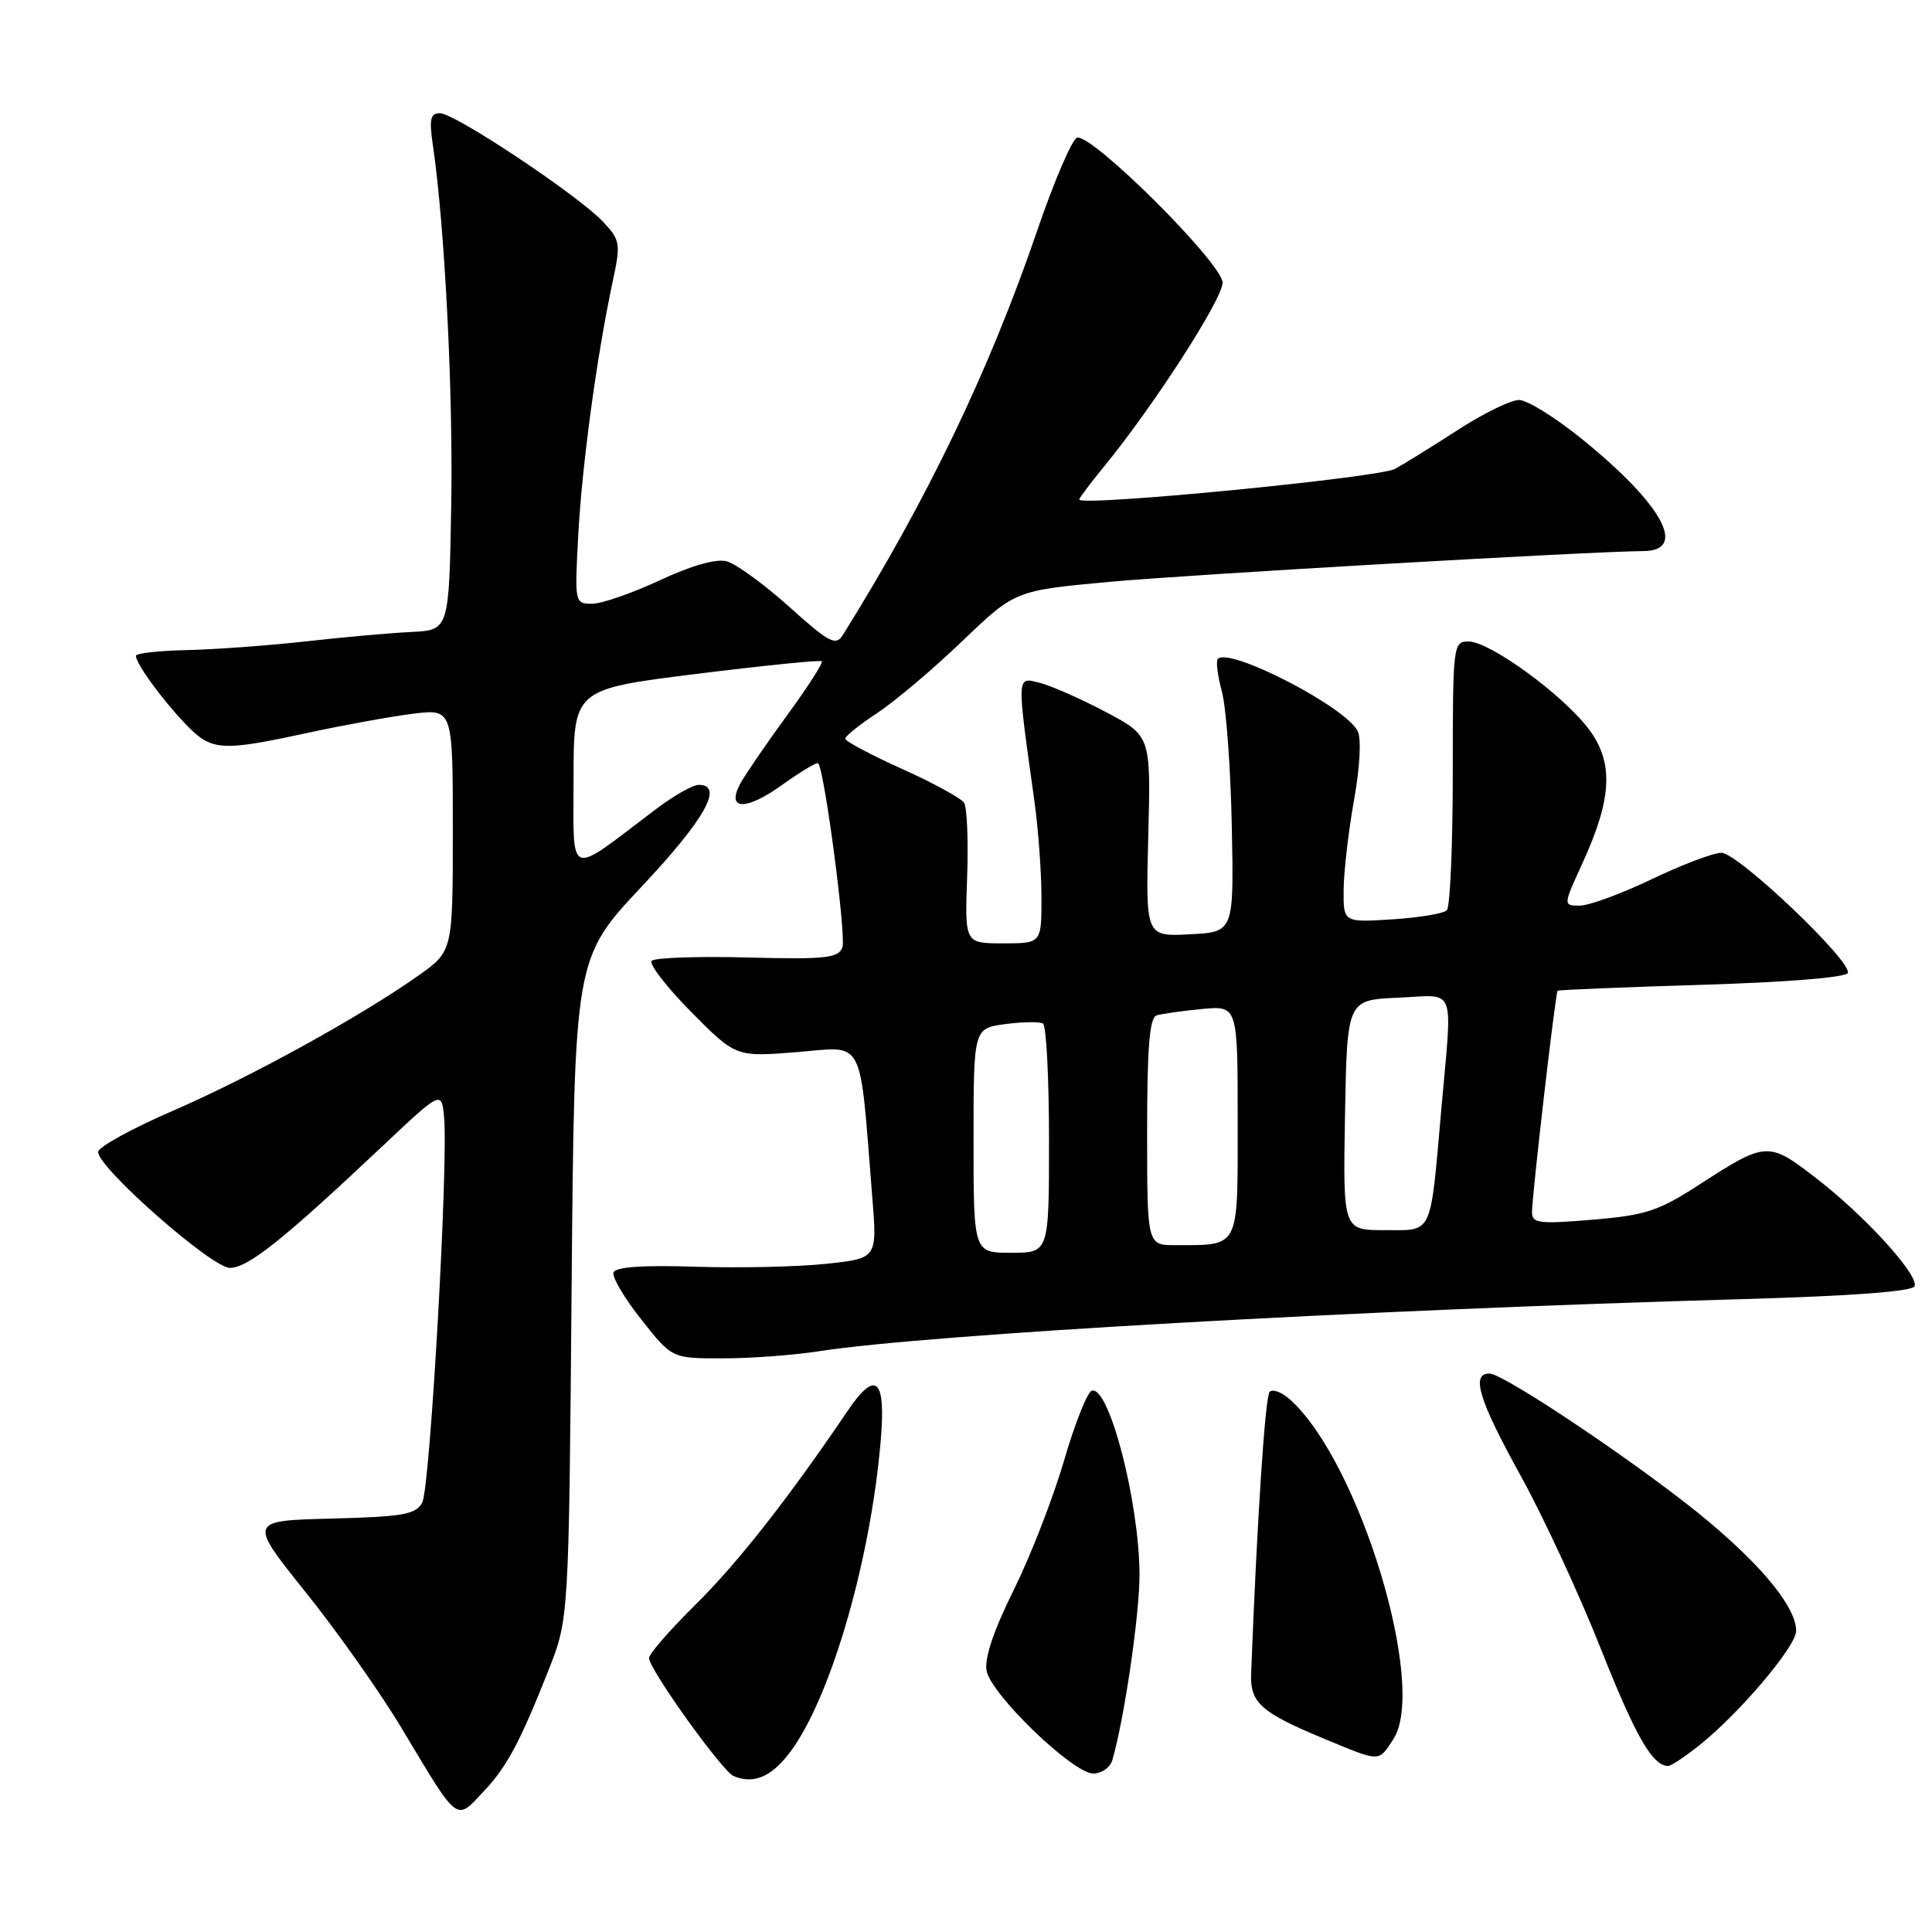 <?xml version="1.0" encoding="UTF-8" standalone="no"?>
<!DOCTYPE svg PUBLIC "-//W3C//DTD SVG 1.1//EN" "http://www.w3.org/Graphics/SVG/1.1/DTD/svg11.dtd" >
<svg xmlns="http://www.w3.org/2000/svg" xmlns:xlink="http://www.w3.org/1999/xlink" version="1.1" viewBox="0 0 256 256">
 <g >
 <path fill="currentColor"
d=" M 64.20 237.25 C 67.19 234.06 68.96 230.72 72.68 221.31 C 75.37 214.50 75.37 214.50 75.74 170.73 C 76.12 126.95 76.12 126.95 85.06 117.44 C 93.43 108.53 95.96 104.00 92.58 104.00 C 91.79 104.00 89.21 105.47 86.83 107.28 C 75.03 116.22 76.00 116.58 76.00 103.23 C 76.00 91.33 76.00 91.33 92.25 89.30 C 101.19 88.19 108.68 87.43 108.89 87.62 C 109.11 87.80 107.01 91.07 104.23 94.87 C 101.45 98.68 98.69 102.72 98.09 103.84 C 96.19 107.38 98.83 107.46 103.64 104.00 C 106.11 102.24 108.25 100.95 108.42 101.14 C 109.27 102.18 112.16 124.14 111.62 125.54 C 111.08 126.96 109.38 127.14 99.05 126.87 C 92.48 126.70 86.77 126.90 86.36 127.31 C 85.95 127.72 88.29 130.75 91.56 134.06 C 97.50 140.06 97.50 140.06 105.61 139.41 C 114.70 138.67 113.85 137.02 115.58 158.62 C 116.24 166.74 116.24 166.74 109.50 167.46 C 105.80 167.86 98.02 168.03 92.21 167.85 C 85.11 167.62 81.54 167.87 81.29 168.62 C 81.09 169.23 82.75 172.04 84.99 174.86 C 89.05 180.00 89.05 180.00 95.77 179.99 C 99.47 179.99 105.20 179.56 108.50 179.05 C 122.80 176.81 180.05 173.58 230.92 172.14 C 245.54 171.72 253.46 171.12 253.70 170.42 C 254.21 168.88 247.10 161.09 240.62 156.09 C 234.30 151.22 234.04 151.23 225.10 157.01 C 219.74 160.48 218.04 161.03 211.00 161.62 C 203.89 162.21 203.00 162.10 203.00 160.60 C 203.00 158.42 206.10 131.57 206.39 131.28 C 206.51 131.16 215.13 130.81 225.55 130.49 C 236.80 130.15 244.64 129.51 244.85 128.92 C 245.39 127.36 230.28 113.00 228.10 113.00 C 227.04 113.00 222.88 114.57 218.86 116.50 C 214.84 118.42 210.56 120.00 209.33 120.00 C 207.11 120.00 207.11 120.00 209.69 114.36 C 213.65 105.72 213.85 100.98 210.45 96.52 C 206.98 91.97 197.38 85.00 194.59 85.00 C 192.55 85.00 192.50 85.42 192.50 102.41 C 192.50 111.99 192.15 120.18 191.71 120.62 C 191.28 121.05 188.02 121.60 184.46 121.82 C 178.00 122.23 178.00 122.23 178.04 117.87 C 178.06 115.46 178.68 110.12 179.42 106.00 C 180.21 101.56 180.40 97.82 179.89 96.85 C 178.21 93.61 162.93 85.74 161.37 87.30 C 161.09 87.57 161.34 89.53 161.91 91.65 C 162.48 93.77 163.07 101.80 163.22 109.50 C 163.50 123.50 163.50 123.50 157.65 123.80 C 151.81 124.11 151.81 124.11 152.15 110.80 C 152.50 97.50 152.50 97.50 146.50 94.33 C 143.20 92.59 139.26 90.85 137.75 90.47 C 134.68 89.70 134.70 89.23 137.07 106.19 C 137.58 109.87 138.00 115.61 138.00 118.94 C 138.00 125.00 138.00 125.00 132.92 125.00 C 127.84 125.00 127.84 125.00 128.15 116.25 C 128.32 111.44 128.14 107.00 127.75 106.38 C 127.36 105.77 123.66 103.74 119.52 101.88 C 115.39 100.02 112.00 98.22 112.00 97.88 C 112.00 97.54 113.91 96.01 116.25 94.47 C 118.59 92.93 123.65 88.65 127.50 84.96 C 134.50 78.25 134.50 78.25 147.00 77.10 C 157.55 76.13 210.60 73.07 217.78 73.02 C 223.66 72.97 220.30 66.84 209.66 58.21 C 206.13 55.34 202.36 53.00 201.28 53.00 C 200.20 53.00 196.59 54.76 193.28 56.90 C 189.96 59.05 186.17 61.40 184.87 62.12 C 182.77 63.30 143.00 67.16 143.00 66.19 C 143.00 66.00 144.53 63.96 146.41 61.67 C 152.94 53.68 162.00 39.61 162.00 37.46 C 162.00 34.92 144.63 17.63 142.71 18.25 C 142.05 18.47 139.67 24.01 137.43 30.57 C 131.11 49.06 122.83 66.28 111.70 84.11 C 110.75 85.63 109.94 85.22 104.56 80.39 C 101.23 77.40 97.50 74.69 96.27 74.37 C 94.87 74.01 91.58 74.95 87.41 76.90 C 83.76 78.60 79.73 80.00 78.45 80.00 C 76.15 80.00 76.13 79.91 76.63 70.75 C 77.14 61.46 79.10 47.04 81.20 37.24 C 82.26 32.27 82.19 31.83 79.91 29.39 C 76.67 25.92 60.27 15.00 58.30 15.00 C 57.03 15.00 56.85 15.79 57.36 19.25 C 58.93 29.91 60.05 51.94 59.79 67.00 C 59.50 83.50 59.50 83.50 54.50 83.74 C 51.75 83.87 45.45 84.43 40.50 84.99 C 35.55 85.54 28.46 86.06 24.75 86.14 C 21.04 86.22 18.00 86.56 18.01 86.90 C 18.02 87.94 21.38 92.57 24.50 95.85 C 28.00 99.53 29.15 99.62 40.76 97.11 C 45.57 96.07 51.86 94.93 54.75 94.57 C 60.00 93.93 60.00 93.93 60.00 109.99 C 60.00 126.04 60.00 126.04 55.44 129.27 C 47.75 134.71 33.07 142.79 22.78 147.24 C 17.40 149.57 13.00 152.00 13.00 152.64 C 13.00 154.75 28.06 168.00 30.46 168.00 C 32.85 168.00 37.48 164.31 50.50 152.04 C 58.50 144.50 58.50 144.50 58.84 148.00 C 59.43 154.04 56.99 197.15 55.95 199.09 C 55.10 200.68 53.46 200.97 43.94 201.22 C 32.91 201.50 32.91 201.50 40.52 211.00 C 44.71 216.22 50.42 224.32 53.22 229.00 C 60.89 241.79 60.34 241.38 64.20 237.25 Z  M 105.17 231.50 C 110.39 223.90 115.39 206.32 116.70 190.89 C 117.41 182.61 116.05 181.42 112.27 187.01 C 104.53 198.46 97.75 207.10 92.18 212.60 C 88.78 215.96 86.00 219.15 86.00 219.70 C 86.00 221.17 95.71 234.72 97.21 235.34 C 100.04 236.52 102.54 235.31 105.17 231.50 Z  M 147.38 233.25 C 148.95 227.94 151.00 213.96 150.99 208.64 C 150.96 199.00 146.94 183.52 144.66 184.28 C 144.07 184.48 142.41 188.66 140.98 193.57 C 139.55 198.48 136.55 206.19 134.32 210.69 C 131.64 216.09 130.42 219.74 130.73 221.39 C 131.34 224.56 142.18 235.00 144.86 235.00 C 145.96 235.00 147.10 234.21 147.38 233.25 Z  M 225.18 231.25 C 230.48 227.03 238.00 218.15 238.00 216.11 C 238.00 213.09 233.85 207.89 226.48 201.68 C 218.46 194.91 199.34 182.00 197.35 182.00 C 194.88 182.00 195.95 185.50 201.47 195.49 C 204.48 200.94 209.27 211.27 212.11 218.45 C 216.75 230.14 218.97 234.00 221.05 234.00 C 221.42 234.00 223.28 232.76 225.18 231.25 Z  M 184.62 230.46 C 189.17 223.51 180.16 193.79 170.98 185.48 C 169.89 184.49 168.65 184.01 168.24 184.42 C 167.64 185.02 166.58 201.12 165.78 221.76 C 165.63 225.63 167.07 226.92 175.50 230.41 C 182.97 233.51 182.62 233.51 184.62 230.46 Z  M 129.00 151.13 C 129.00 136.26 129.00 136.26 133.20 135.70 C 135.52 135.39 137.77 135.36 138.20 135.63 C 138.64 135.90 139.00 142.84 139.00 151.06 C 139.00 166.00 139.00 166.00 134.00 166.00 C 129.00 166.00 129.00 166.00 129.00 151.13 Z  M 152.00 149.97 C 152.00 138.82 152.32 134.84 153.25 134.55 C 153.94 134.33 156.64 133.95 159.25 133.70 C 164.00 133.25 164.00 133.25 164.00 148.51 C 164.00 165.67 164.36 164.96 155.75 164.99 C 152.00 165.00 152.00 165.00 152.00 149.97 Z  M 178.22 147.75 C 178.50 132.50 178.50 132.50 185.25 132.20 C 193.08 131.86 192.46 130.24 190.98 147.00 C 189.48 163.97 189.94 163.00 183.45 163.00 C 177.95 163.00 177.95 163.00 178.22 147.75 Z "/>
</g>
</svg>
